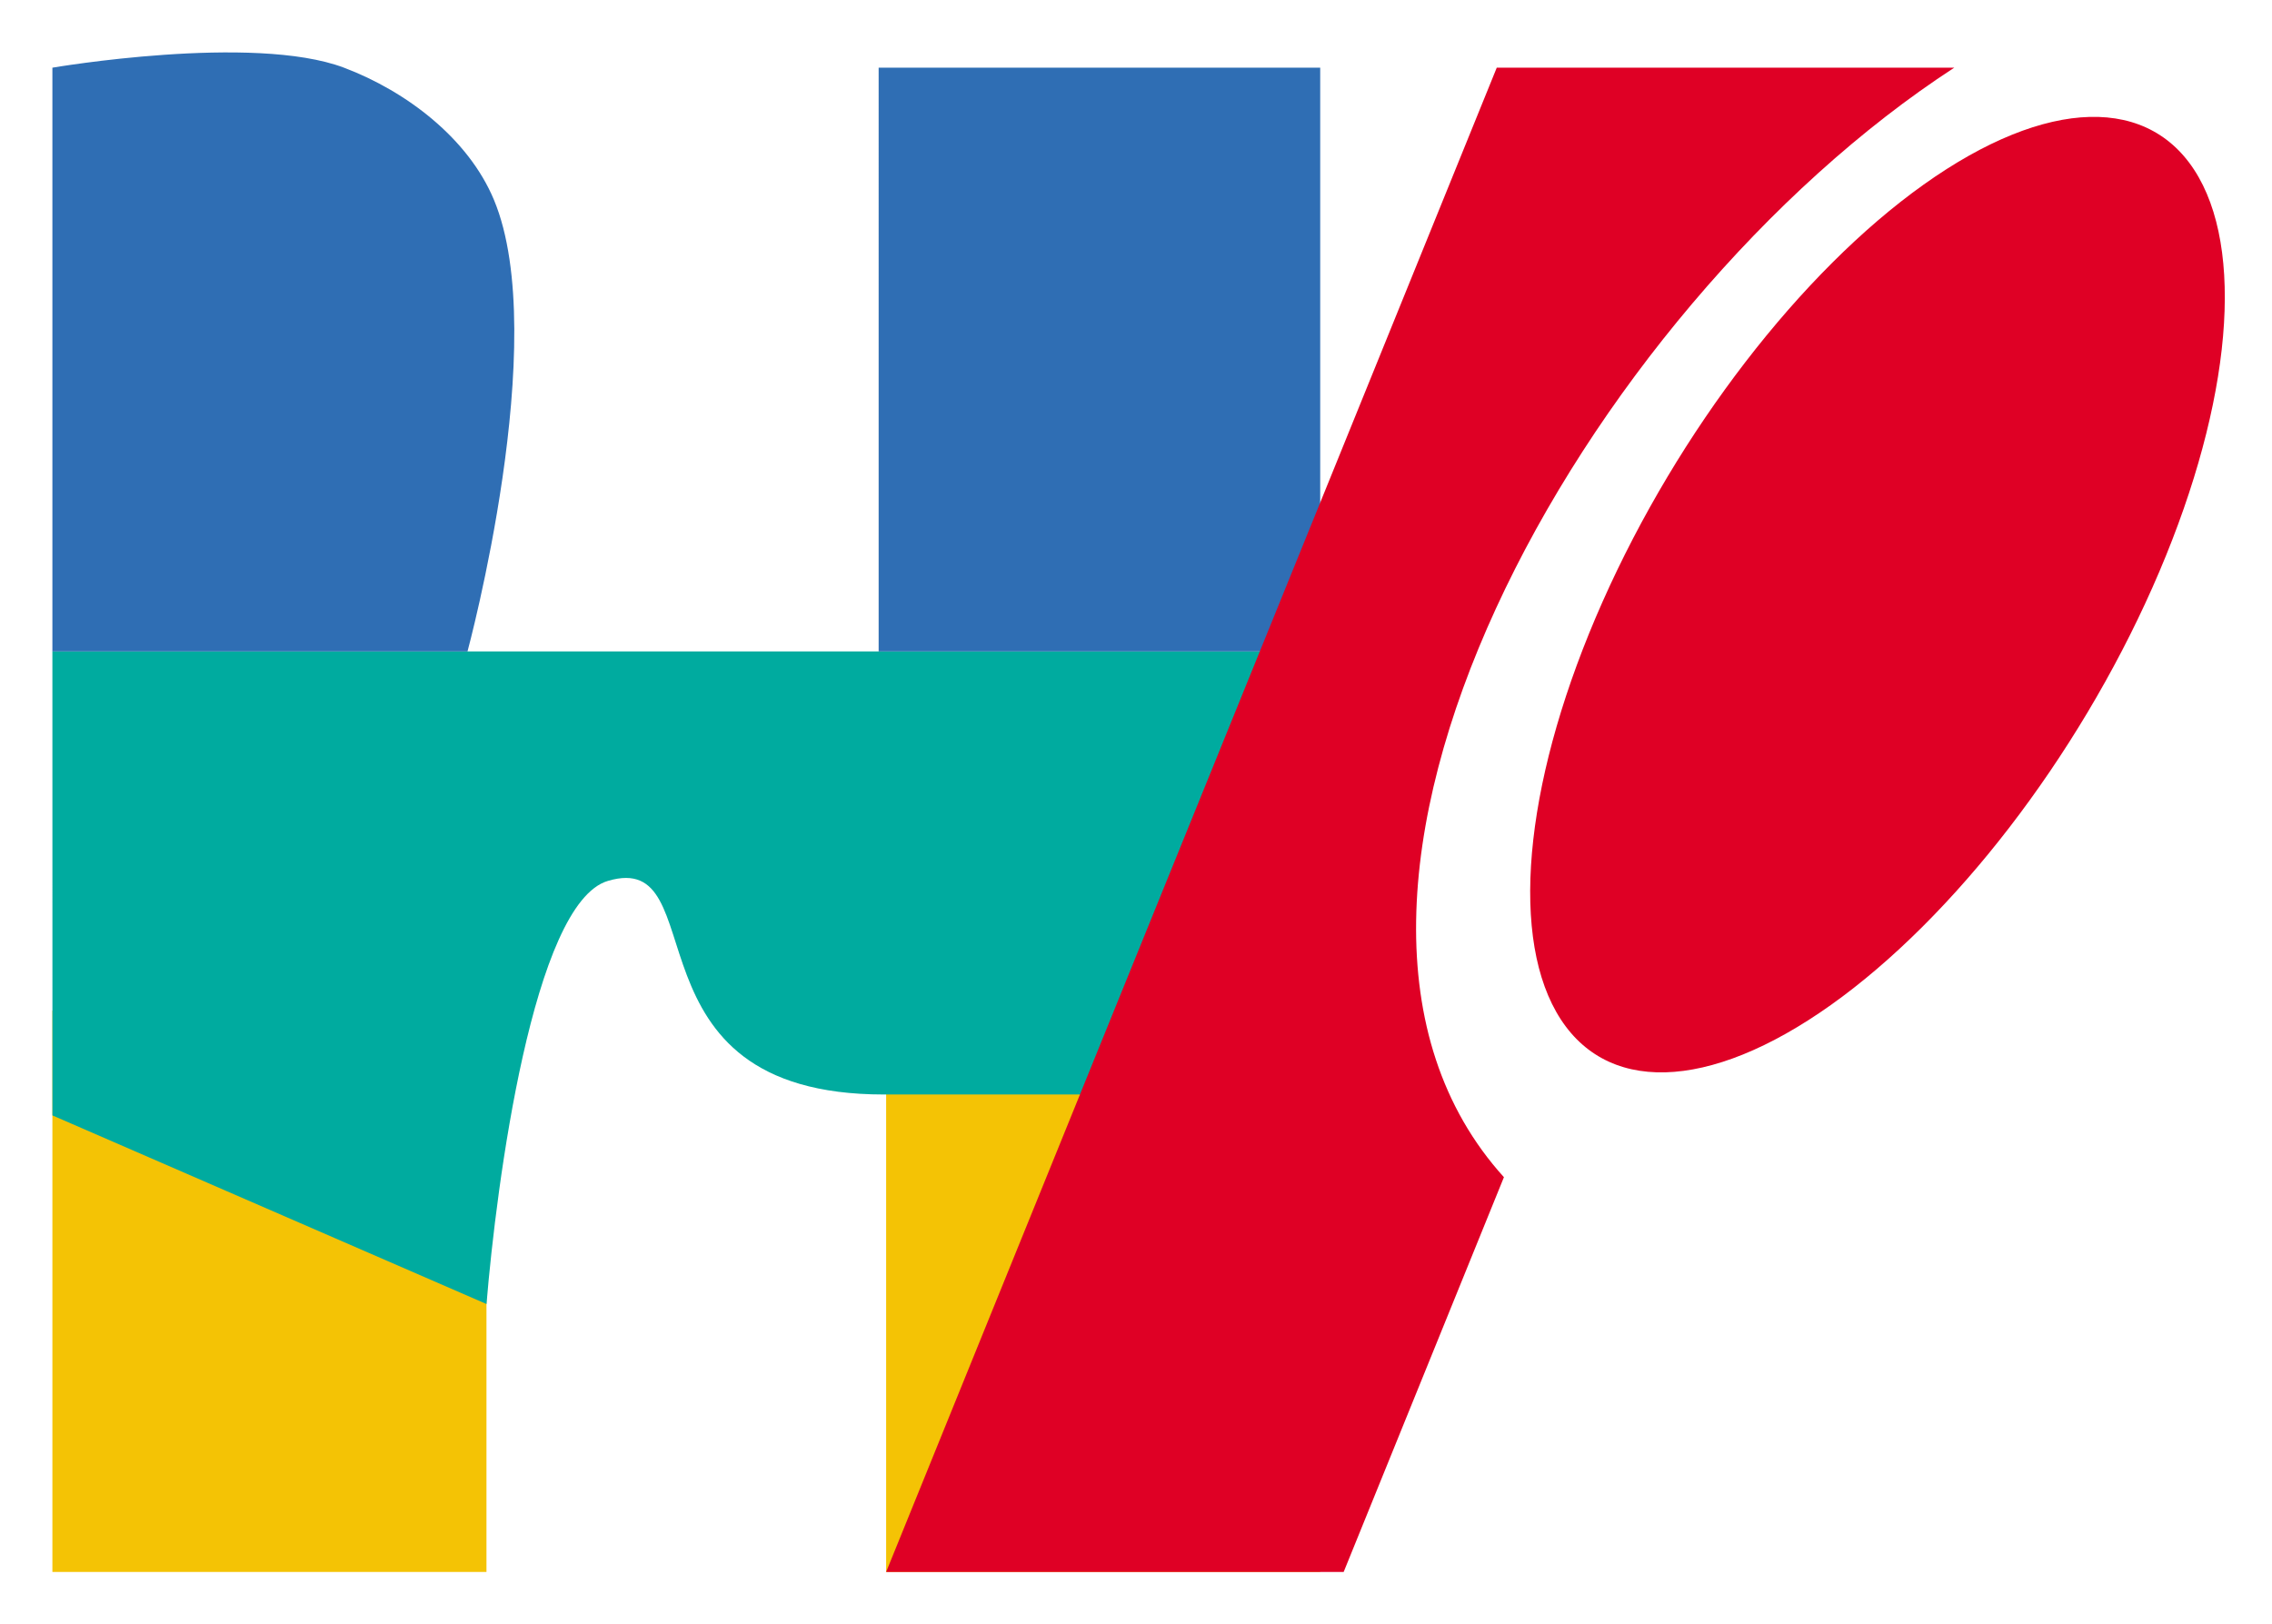 <svg xmlns="http://www.w3.org/2000/svg" viewBox="0 0 57.371 41.018">
  <g transform="translate(-90.45 -126.714)">
    <path fill="#f4c305" d="M112.826 152.235h10.961v14.174H112.826zm-21.053 0h10.961v14.174H91.773z"/>
    <path fill="#00ab9f" d="M91.773 143.164h32.015v11.188h-11.018c-6.734 0-4.205-6.218-6.972-5.393-1.885.562-2.815 7.668-3.063 10.684l-10.961-4.763z"/>
    <path fill="#2f6eb4" d="M91.773 128.423s5.067-.867 7.363 0c1.574.595 3.14 1.785 3.787 3.338 1.465 3.514-.668 11.403-.668 11.403H91.773zm20.864 0h11.15v14.741H112.637z"/>
    <path fill="#df0025" d="M128.245 128.423h11.553c-9.354 6.08-17.72 21.002-11.372 28.017l-4.047 9.969h-11.553z"/>
    <ellipse cx="203.162" cy="160.844" fill="#df0025" rx="6.943" ry="13.198" transform="matrix(1 -.026 -.406 .914 0 0)"/>
  </g>
</svg>
